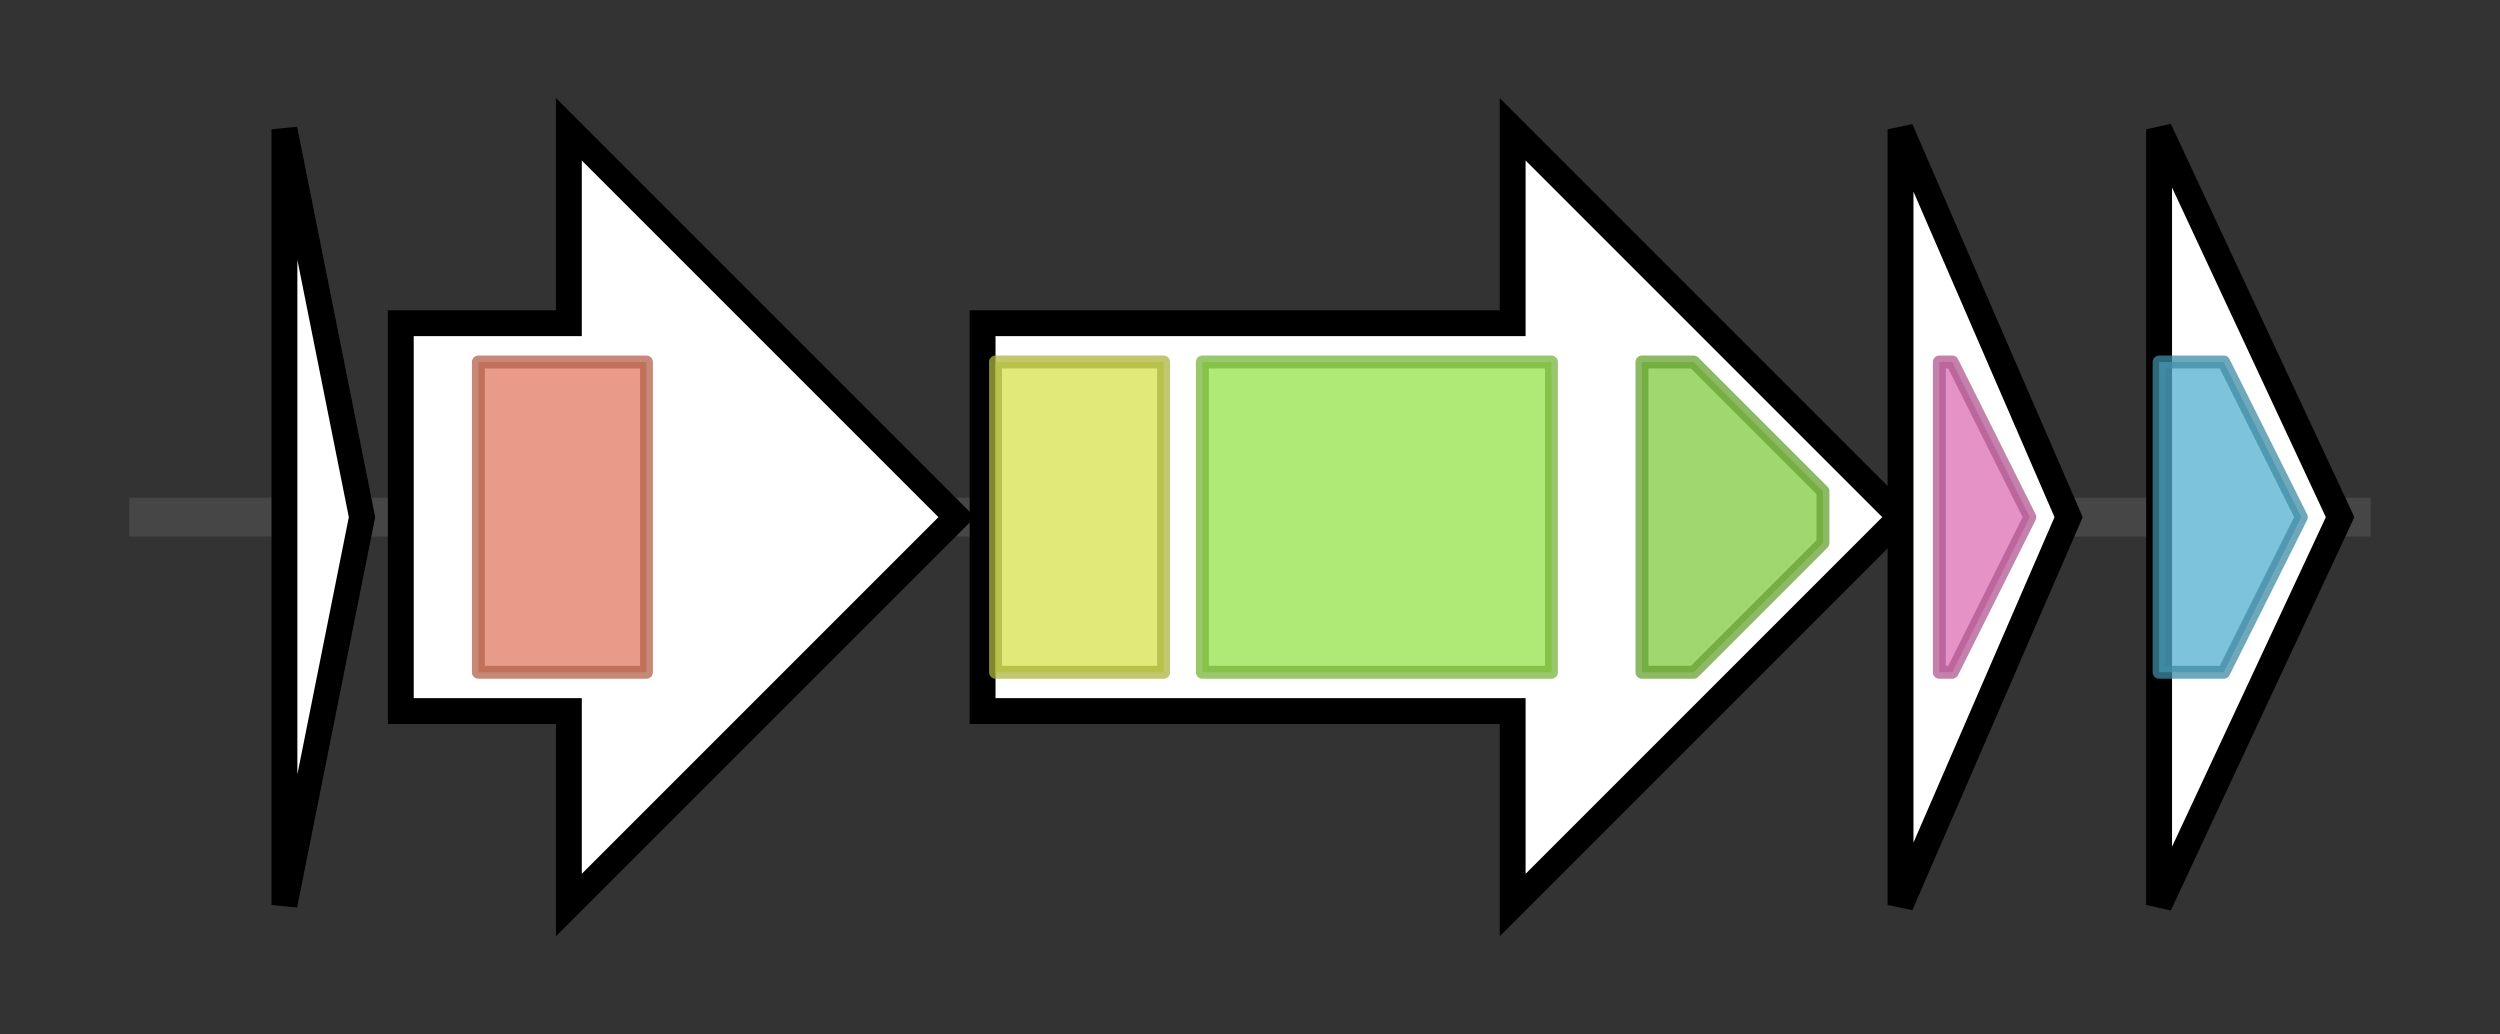 <svg version="1.1" baseProfile="full" xmlns="http://www.w3.org/2000/svg" width="193.367" height="80">
	<rect width="100%" height="100%" fill="#333333" stroke="none"/>
	<g>
		<line x1="10" y1="40.0" x2="183.367" y2="40.0" style="stroke:rgb(70,70,70); stroke-width:3 "/>
		<g>
			<title>palA (A3Q35_RS17335)
pallidocin</title>
			<polygon class="palA (A3Q35_RS17335)
pallidocin" points="22,10 28,40 22,70" fill="rgb(255,255,255)" fill-opacity="1.0" stroke="rgb(0,0,0)" stroke-width="2"  />
		</g>
		<g>
			<title>palS (A3Q35_RS17340)
pallidocin S-glycosyltransferase</title>
			<polygon class="palS (A3Q35_RS17340)
pallidocin S-glycosyltransferase" points="31,25 44,25 44,10 74,40 44,70 44,55 31,55" fill="rgb(255,255,255)" fill-opacity="1.0" stroke="rgb(0,0,0)" stroke-width="2"  />
			<g>
				<title>Glycos_transf_2 (PF00535)
"Glycosyl transferase family 2"</title>
				<rect class="PF00535" x="37" y="28" stroke-linejoin="round" width="13" height="24" fill="rgb(224,122,96)" stroke="rgb(179,97,76)" stroke-width="1" opacity="0.75" />
			</g>
		</g>
		<g>
			<title>palT (A3Q35_RS17345)
pallidocin leader peptidase/ABC transporter</title>
			<polygon class="palT (A3Q35_RS17345)
pallidocin leader peptidase/ABC transporter" points="76,25 117,25 117,10 147,40 117,70 117,55 76,55" fill="rgb(255,255,255)" fill-opacity="1.0" stroke="rgb(0,0,0)" stroke-width="2"  />
			<g>
				<title>Peptidase_C39 (PF03412)
"Peptidase C39 family"</title>
				<rect class="PF03412" x="77" y="28" stroke-linejoin="round" width="13" height="24" fill="rgb(214,226,77)" stroke="rgb(171,180,61)" stroke-width="1" opacity="0.75" />
			</g>
			<g>
				<title>ABC_membrane (PF00664)
"ABC transporter transmembrane region"</title>
				<rect class="PF00664" x="93" y="28" stroke-linejoin="round" width="27" height="24" fill="rgb(149,226,73)" stroke="rgb(119,180,58)" stroke-width="1" opacity="0.75" />
			</g>
			<g>
				<title>ABC_tran (PF00005)
"ABC transporter"</title>
				<polygon class="PF00005" points="127,28 131,28 141,38 141,42 131,52 127,52" stroke-linejoin="round" width="14" height="24" fill="rgb(129,201,63)" stroke="rgb(103,160,50)" stroke-width="1" opacity="0.75" />
			</g>
		</g>
		<g>
			<title> (A3Q35_RS17350)
thioredoxin family protein</title>
			<polygon class=" (A3Q35_RS17350)
thioredoxin family protein" points="147,10 160,40 147,70" fill="rgb(255,255,255)" fill-opacity="1.0" stroke="rgb(0,0,0)" stroke-width="2"  />
			<g>
				<title>Thioredoxin (PF00085)
"Thioredoxin"</title>
				<polygon class="PF00085" points="150,28 151,28 157,40 151,52 150,52" stroke-linejoin="round" width="10" height="24" fill="rgb(220,109,180)" stroke="rgb(176,87,144)" stroke-width="1" opacity="0.75" />
			</g>
		</g>
		<g>
			<title> (A3Q35_RS17355)
disulfide bond formation protein B</title>
			<polygon class=" (A3Q35_RS17355)
disulfide bond formation protein B" points="167,10 181,40 167,70" fill="rgb(255,255,255)" fill-opacity="1.0" stroke="rgb(0,0,0)" stroke-width="2"  />
			<g>
				<title>DsbB (PF02600)
"Disulfide bond formation protein DsbB"</title>
				<polygon class="PF02600" points="167,28 172,28 178,40 172,52 167,52" stroke-linejoin="round" width="12" height="24" fill="rgb(80,174,206)" stroke="rgb(64,139,164)" stroke-width="1" opacity="0.75" />
			</g>
		</g>
	</g>
</svg>
